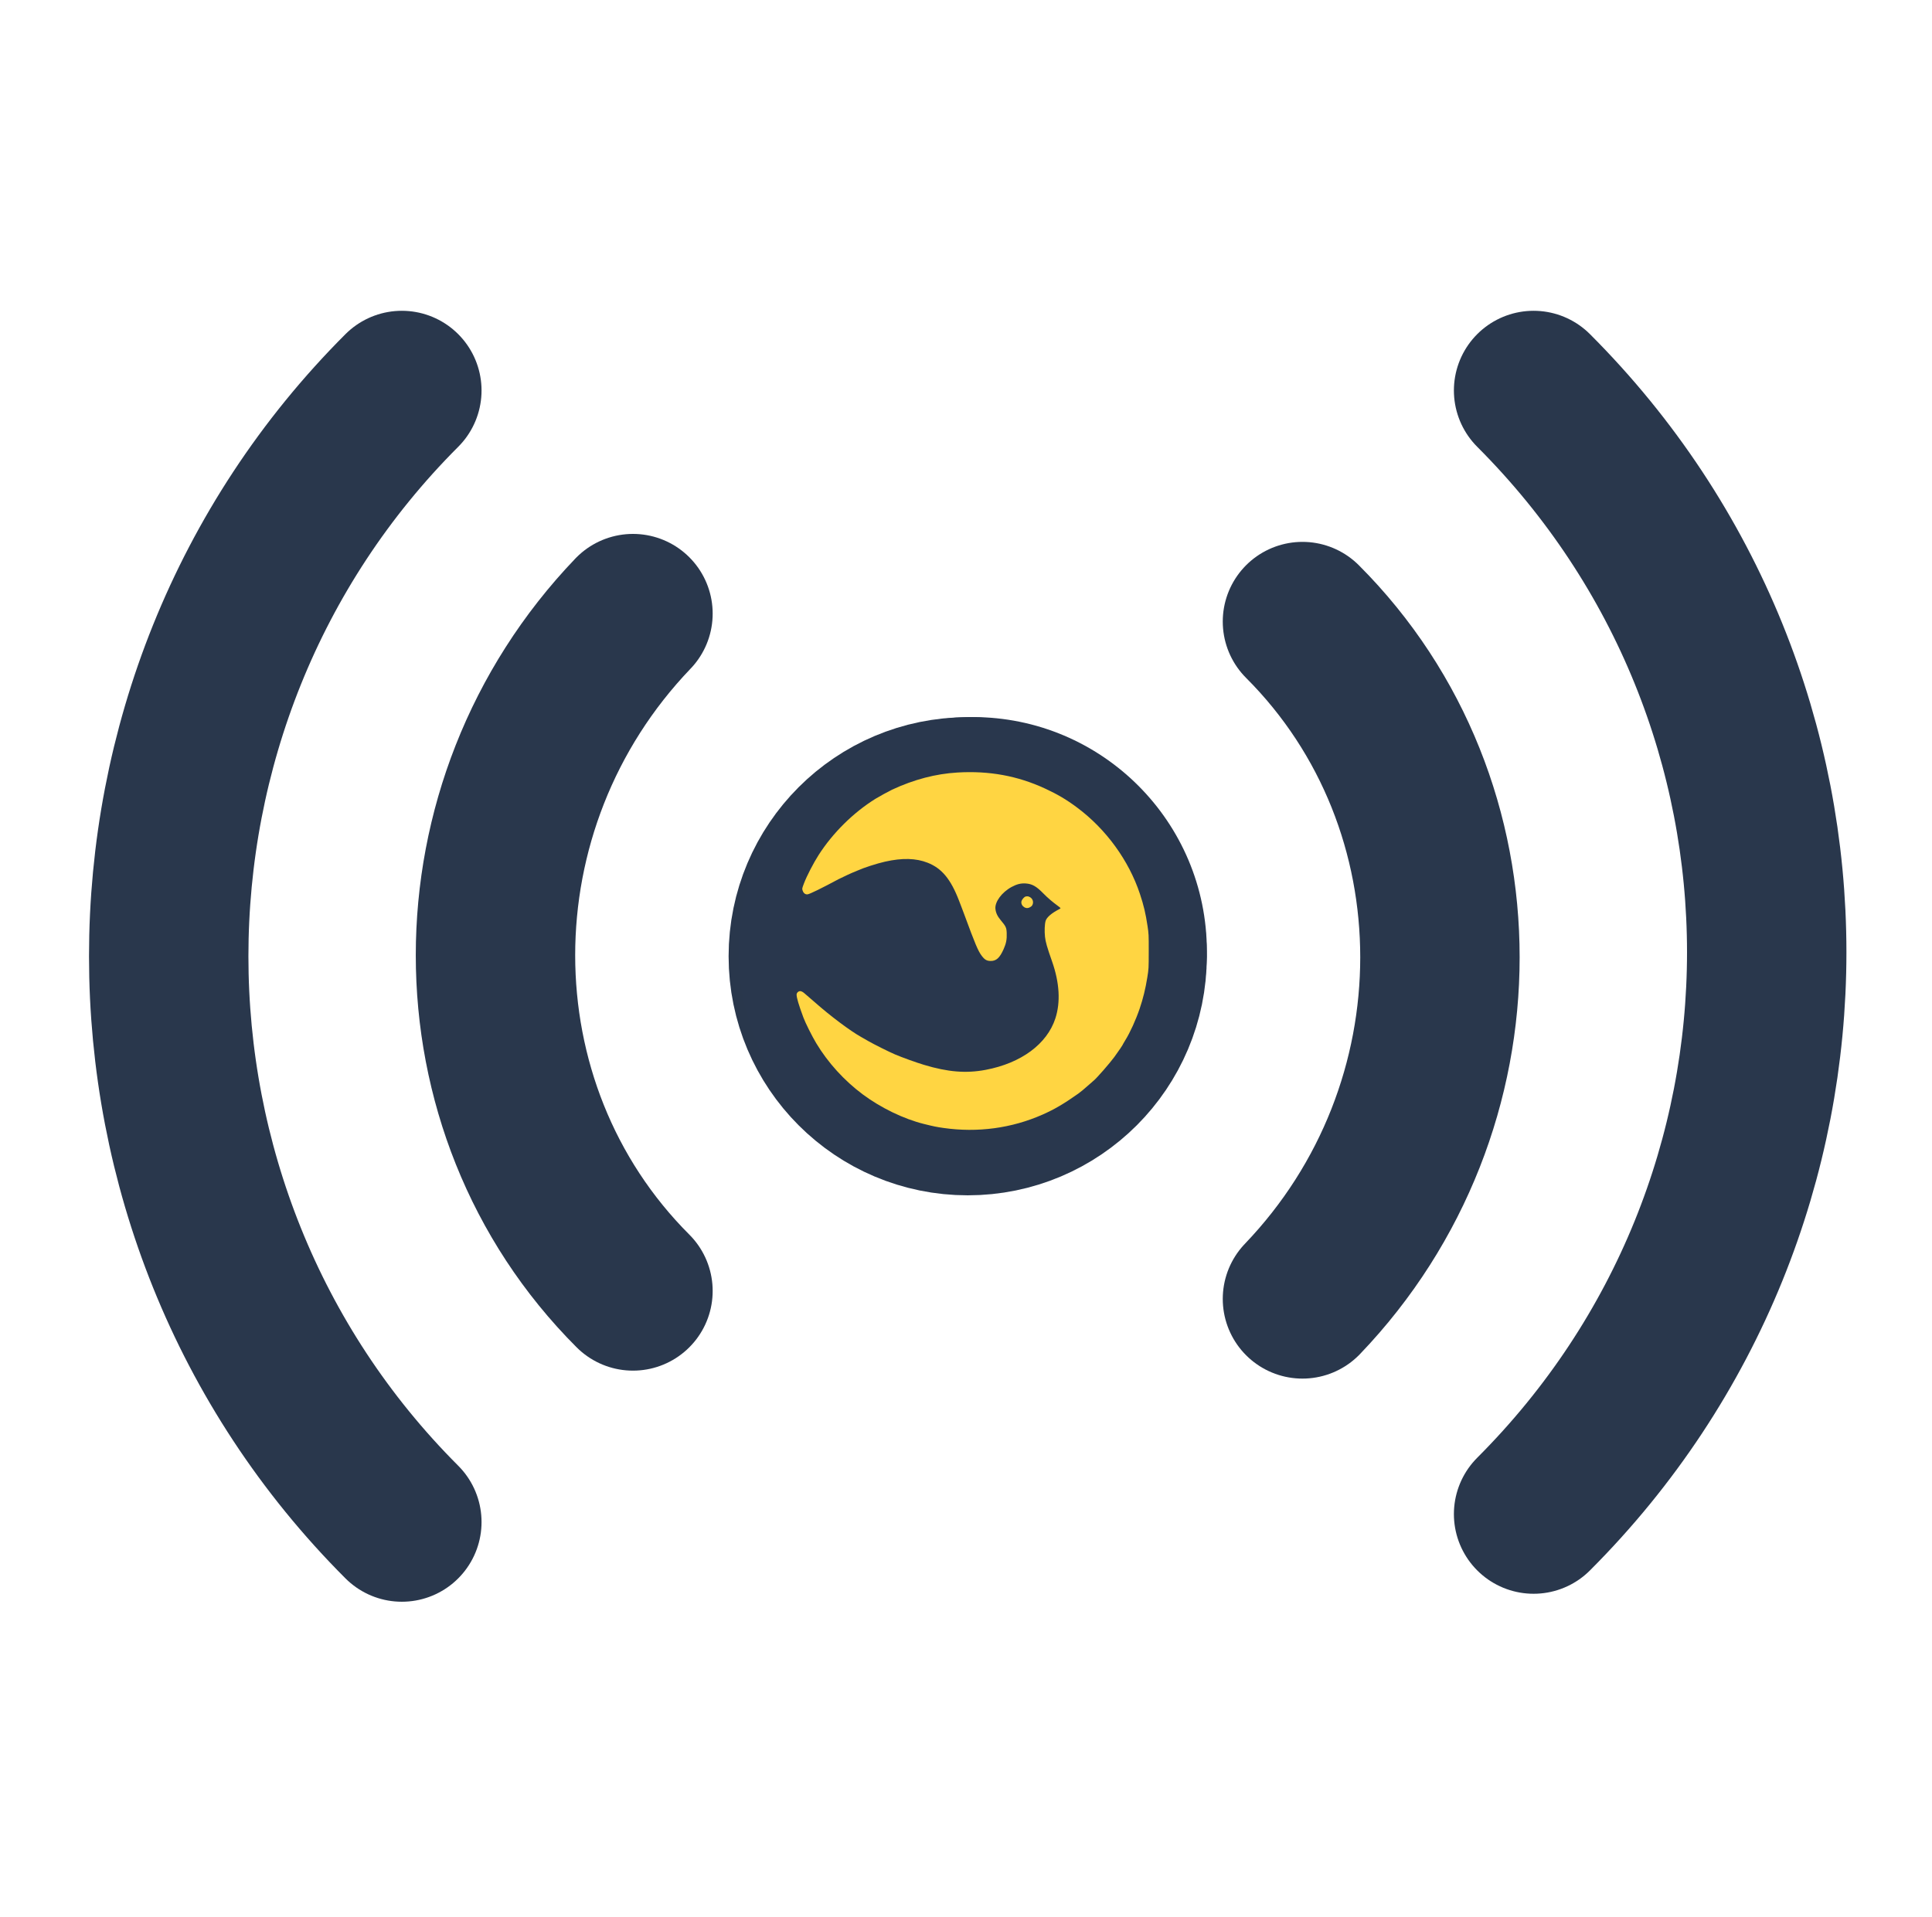 <svg width="132" height="131" viewBox="0 0 132 131" fill="none" xmlns="http://www.w3.org/2000/svg">
<path d="M27.455 104.008C6.218 82.77 6.218 47.92 27.455 26.683M43.246 88.216C30.722 75.691 30.722 54.999 43.246 41.93" stroke="#29374C" stroke-width="10.891" stroke-linecap="round" stroke-linejoin="round"/>
<path d="M66.117 76.236C72.132 76.236 77.008 71.36 77.008 65.345C77.008 59.33 72.132 54.454 66.117 54.454C60.102 54.454 55.226 59.33 55.226 65.345C55.226 71.36 60.102 76.236 66.117 76.236Z" stroke="#29374C" stroke-width="10.891" stroke-linecap="round" stroke-linejoin="round"/>
<path d="M88.988 42.474C101.512 54.999 101.512 75.691 88.988 88.76M104.78 26.683C126.017 47.92 126.017 82.226 104.78 103.463" stroke="#29374C" stroke-width="10.891" stroke-linecap="round" stroke-linejoin="round"/>
<g clip-path="url(#clip0_1_10)">
<circle cx="66.456" cy="65" r="16" fill="#29374D"/>
<path fill-rule="evenodd" clip-rule="evenodd" d="M65.417 52.789C63.922 52.878 62.447 53.266 60.954 53.96C60.758 54.052 60.033 54.449 59.815 54.585C58.305 55.526 56.906 56.909 55.934 58.421C55.58 58.971 55.121 59.86 54.929 60.366C54.794 60.725 54.794 60.725 54.84 60.862C54.901 61.041 55.026 61.134 55.18 61.113C55.333 61.092 56.137 60.698 57.299 60.075C57.506 59.964 58.353 59.575 58.388 59.575C58.394 59.575 58.486 59.536 58.591 59.488C59.013 59.296 59.9 59.009 60.468 58.881C61.648 58.615 62.584 58.639 63.383 58.956C64.35 59.339 64.959 60.076 65.526 61.552C65.604 61.757 65.695 61.992 65.727 62.076C65.759 62.159 65.834 62.357 65.892 62.515C66.626 64.508 66.82 64.967 67.058 65.292C67.272 65.582 67.417 65.667 67.694 65.667C68.074 65.667 68.306 65.453 68.572 64.855C68.747 64.461 68.799 64.186 68.781 63.754C68.766 63.387 68.728 63.305 68.373 62.881C68.149 62.612 68.041 62.385 68.011 62.113C67.957 61.636 68.443 60.975 69.115 60.61C69.468 60.419 69.745 60.35 70.073 60.37C70.515 60.398 70.805 60.561 71.282 61.05C71.562 61.337 71.906 61.633 72.241 61.876C72.362 61.963 72.461 62.045 72.461 62.058C72.461 62.07 72.424 62.1 72.378 62.123C71.856 62.39 71.516 62.681 71.441 62.924C71.374 63.14 71.355 63.626 71.397 64.013C71.435 64.366 71.536 64.719 71.88 65.698C72.391 67.15 72.468 68.483 72.106 69.592C71.535 71.344 69.767 72.649 67.345 73.107C66.006 73.36 64.763 73.259 63.124 72.764C62.581 72.6 61.654 72.266 61.151 72.053C60.772 71.893 59.709 71.363 59.345 71.153C59.136 71.032 58.904 70.899 58.828 70.857C58.089 70.444 56.733 69.428 55.686 68.502C55.552 68.384 55.354 68.213 55.246 68.122C55.137 68.03 55.03 67.938 55.008 67.917C54.879 67.796 54.759 67.728 54.672 67.728C54.546 67.728 54.426 67.845 54.426 67.968C54.426 68.181 54.569 68.664 54.891 69.532C55.031 69.909 55.477 70.801 55.77 71.29C56.569 72.619 57.681 73.842 58.95 74.787C60.18 75.703 61.753 76.465 63.11 76.801C63.815 76.976 63.965 77.007 64.461 77.078C66.789 77.412 69.12 77.098 71.224 76.168C72.047 75.804 72.689 75.427 73.676 74.729C73.824 74.625 74.1 74.394 74.404 74.122C74.546 73.995 74.695 73.865 74.734 73.833C74.936 73.67 75.822 72.654 76.136 72.227C76.444 71.807 76.742 71.362 76.742 71.322C76.742 71.315 76.809 71.202 76.891 71.07C77.214 70.55 77.608 69.682 77.865 68.925C78.098 68.239 78.263 67.566 78.386 66.8C78.483 66.199 78.483 66.195 78.485 65.016C78.487 63.874 78.484 63.815 78.402 63.273C78.274 62.42 78.146 61.879 77.885 61.09C77.129 58.806 75.573 56.663 73.6 55.19C72.856 54.635 72.269 54.287 71.384 53.877C69.522 53.015 67.572 52.66 65.417 52.789ZM70.075 61.263C69.989 61.28 69.835 61.447 69.796 61.566C69.727 61.772 69.893 62.011 70.131 62.05C70.266 62.072 70.47 61.97 70.533 61.849C70.638 61.647 70.561 61.403 70.36 61.3C70.25 61.243 70.204 61.237 70.075 61.263Z" fill="#FFD542"/>
</g>
<defs>
<clipPath id="clip0_1_10">
<rect width="32" height="32" fill="white" transform="translate(50.456 49)"/>
</clipPath>
</defs>
</svg>
